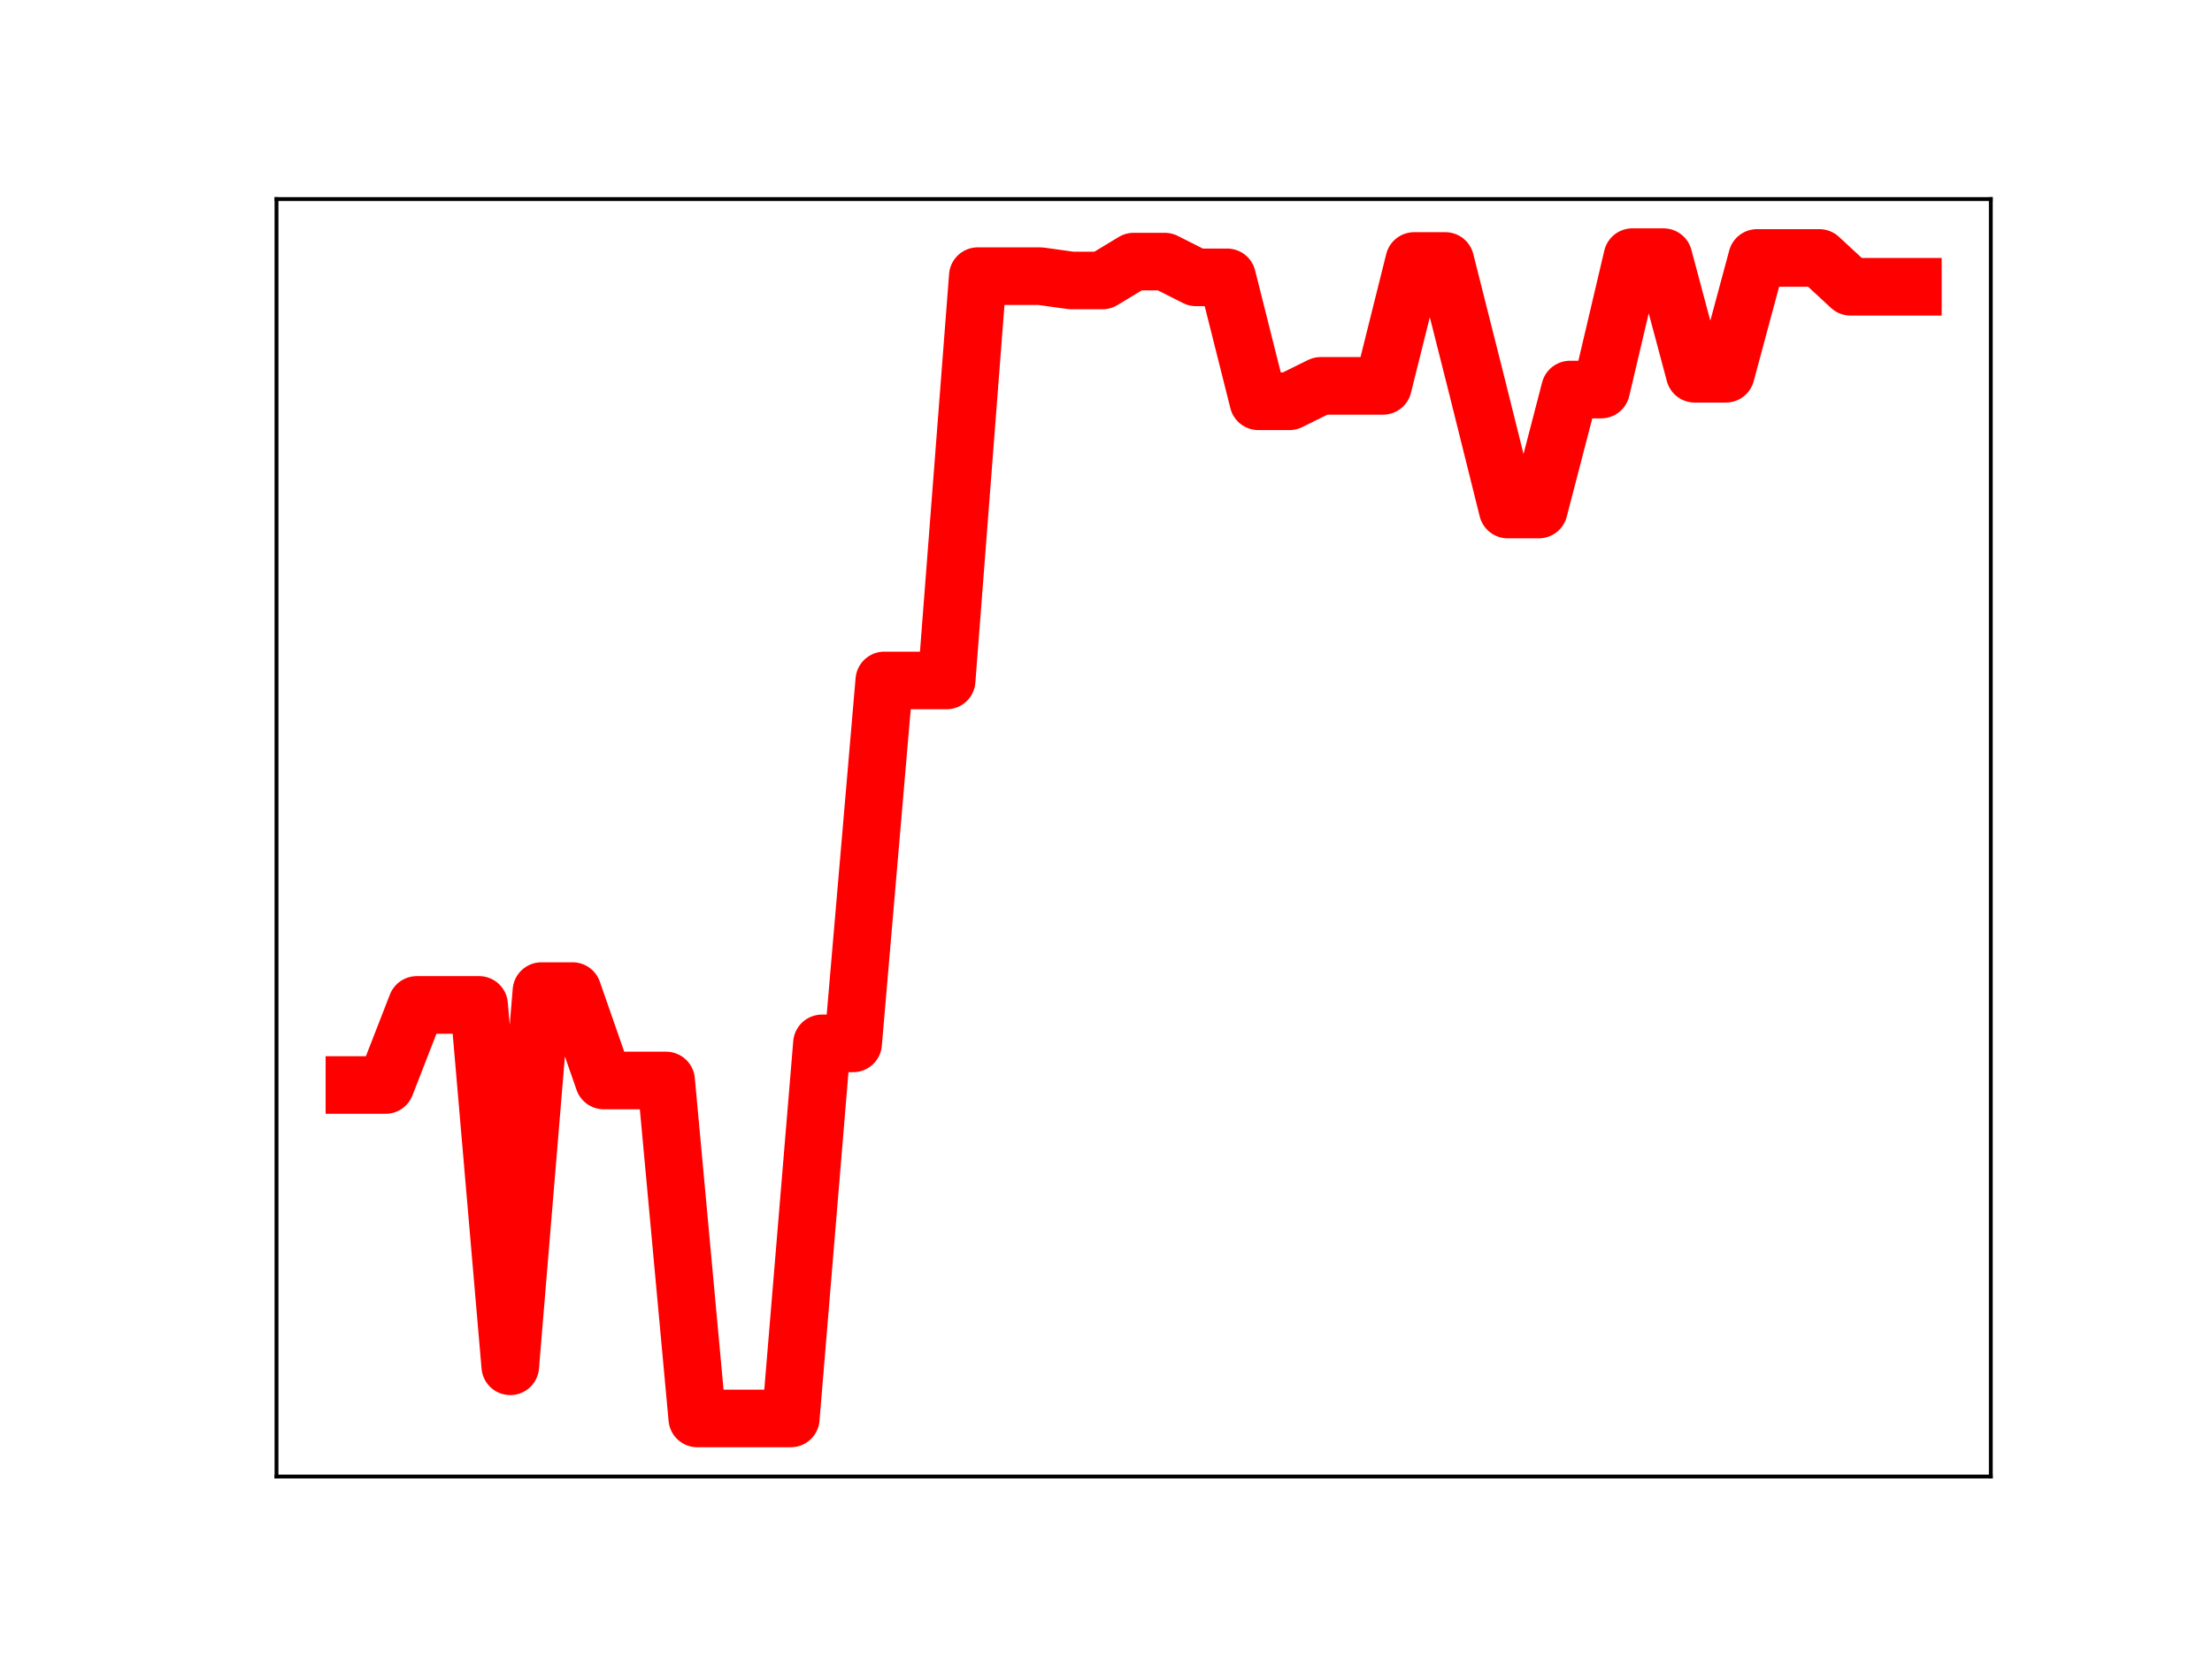 <?xml version="1.0" encoding="utf-8" standalone="no"?>
<!DOCTYPE svg PUBLIC "-//W3C//DTD SVG 1.1//EN"
  "http://www.w3.org/Graphics/SVG/1.1/DTD/svg11.dtd">
<!-- Created with matplotlib (https://matplotlib.org/) -->
<svg height="345.6pt" version="1.1" viewBox="0 0 460.8 345.6" width="460.8pt" xmlns="http://www.w3.org/2000/svg" xmlns:xlink="http://www.w3.org/1999/xlink">
 <defs>
  <style type="text/css">
*{stroke-linecap:butt;stroke-linejoin:round;}
  </style>
 </defs>
 <g id="figure_1">
  <g id="patch_1">
   <path d="M 0 345.6 
L 460.8 345.6 
L 460.8 0 
L 0 0 
z
" style="fill:#ffffff;"/>
  </g>
  <g id="axes_1">
   <g id="patch_2">
    <path d="M 57.6 307.584 
L 414.72 307.584 
L 414.72 41.472 
L 57.6 41.472 
z
" style="fill:#ffffff;"/>
   </g>
   <g id="line2d_1">
    <path clip-path="url(#pd08d879969)" d="M 73.833 226.023 
L 80.326 226.023 
L 86.819 209.344 
L 93.312 209.344 
L 99.805 209.344 
L 106.298 284.623 
L 112.791 206.462 
L 119.284 206.462 
L 125.777 225.088 
L 132.271 225.088 
L 138.764 225.088 
L 145.257 295.488 
L 151.75 295.488 
L 158.243 295.488 
L 164.736 295.488 
L 171.229 217.356 
L 177.722 217.356 
L 184.215 141.752 
L 190.708 141.752 
L 197.201 141.752 
L 203.695 57.524 
L 210.188 57.524 
L 216.681 57.524 
L 223.174 58.427 
L 229.667 58.427 
L 236.16 54.499 
L 242.653 54.499 
L 249.146 57.777 
L 255.639 57.777 
L 262.132 83.592 
L 268.625 83.592 
L 275.119 80.384 
L 281.612 80.384 
L 288.105 80.384 
L 294.598 54.367 
L 301.091 54.367 
L 307.584 80.092 
L 314.077 106.144 
L 320.57 106.144 
L 327.063 81.153 
L 333.556 81.153 
L 340.049 53.568 
L 346.543 53.568 
L 353.036 77.864 
L 359.529 77.864 
L 366.022 53.736 
L 372.515 53.736 
L 379.008 53.736 
L 385.501 59.737 
L 391.994 59.737 
L 398.487 59.737 
" style="fill:none;stroke:#ff0000;stroke-linecap:square;stroke-width:12;"/>
    <defs>
     <path d="M 0 3 
C 0.796 3 1.559 2.684 2.121 2.121 
C 2.684 1.559 3 0.796 3 0 
C 3 -0.796 2.684 -1.559 2.121 -2.121 
C 1.559 -2.684 0.796 -3 0 -3 
C -0.796 -3 -1.559 -2.684 -2.121 -2.121 
C -2.684 -1.559 -3 -0.796 -3 0 
C -3 0.796 -2.684 1.559 -2.121 2.121 
C -1.559 2.684 -0.796 3 0 3 
z
" id="m7dfd00cb10" style="stroke:#ff0000;"/>
    </defs>
    <g clip-path="url(#pd08d879969)">
     <use style="fill:#ff0000;stroke:#ff0000;" x="73.833" xlink:href="#m7dfd00cb10" y="226.023"/>
     <use style="fill:#ff0000;stroke:#ff0000;" x="80.326" xlink:href="#m7dfd00cb10" y="226.023"/>
     <use style="fill:#ff0000;stroke:#ff0000;" x="86.819" xlink:href="#m7dfd00cb10" y="209.344"/>
     <use style="fill:#ff0000;stroke:#ff0000;" x="93.312" xlink:href="#m7dfd00cb10" y="209.344"/>
     <use style="fill:#ff0000;stroke:#ff0000;" x="99.805" xlink:href="#m7dfd00cb10" y="209.344"/>
     <use style="fill:#ff0000;stroke:#ff0000;" x="106.298" xlink:href="#m7dfd00cb10" y="284.623"/>
     <use style="fill:#ff0000;stroke:#ff0000;" x="112.791" xlink:href="#m7dfd00cb10" y="206.462"/>
     <use style="fill:#ff0000;stroke:#ff0000;" x="119.284" xlink:href="#m7dfd00cb10" y="206.462"/>
     <use style="fill:#ff0000;stroke:#ff0000;" x="125.777" xlink:href="#m7dfd00cb10" y="225.088"/>
     <use style="fill:#ff0000;stroke:#ff0000;" x="132.271" xlink:href="#m7dfd00cb10" y="225.088"/>
     <use style="fill:#ff0000;stroke:#ff0000;" x="138.764" xlink:href="#m7dfd00cb10" y="225.088"/>
     <use style="fill:#ff0000;stroke:#ff0000;" x="145.257" xlink:href="#m7dfd00cb10" y="295.488"/>
     <use style="fill:#ff0000;stroke:#ff0000;" x="151.75" xlink:href="#m7dfd00cb10" y="295.488"/>
     <use style="fill:#ff0000;stroke:#ff0000;" x="158.243" xlink:href="#m7dfd00cb10" y="295.488"/>
     <use style="fill:#ff0000;stroke:#ff0000;" x="164.736" xlink:href="#m7dfd00cb10" y="295.488"/>
     <use style="fill:#ff0000;stroke:#ff0000;" x="171.229" xlink:href="#m7dfd00cb10" y="217.356"/>
     <use style="fill:#ff0000;stroke:#ff0000;" x="177.722" xlink:href="#m7dfd00cb10" y="217.356"/>
     <use style="fill:#ff0000;stroke:#ff0000;" x="184.215" xlink:href="#m7dfd00cb10" y="141.752"/>
     <use style="fill:#ff0000;stroke:#ff0000;" x="190.708" xlink:href="#m7dfd00cb10" y="141.752"/>
     <use style="fill:#ff0000;stroke:#ff0000;" x="197.201" xlink:href="#m7dfd00cb10" y="141.752"/>
     <use style="fill:#ff0000;stroke:#ff0000;" x="203.695" xlink:href="#m7dfd00cb10" y="57.524"/>
     <use style="fill:#ff0000;stroke:#ff0000;" x="210.188" xlink:href="#m7dfd00cb10" y="57.524"/>
     <use style="fill:#ff0000;stroke:#ff0000;" x="216.681" xlink:href="#m7dfd00cb10" y="57.524"/>
     <use style="fill:#ff0000;stroke:#ff0000;" x="223.174" xlink:href="#m7dfd00cb10" y="58.427"/>
     <use style="fill:#ff0000;stroke:#ff0000;" x="229.667" xlink:href="#m7dfd00cb10" y="58.427"/>
     <use style="fill:#ff0000;stroke:#ff0000;" x="236.16" xlink:href="#m7dfd00cb10" y="54.499"/>
     <use style="fill:#ff0000;stroke:#ff0000;" x="242.653" xlink:href="#m7dfd00cb10" y="54.499"/>
     <use style="fill:#ff0000;stroke:#ff0000;" x="249.146" xlink:href="#m7dfd00cb10" y="57.777"/>
     <use style="fill:#ff0000;stroke:#ff0000;" x="255.639" xlink:href="#m7dfd00cb10" y="57.777"/>
     <use style="fill:#ff0000;stroke:#ff0000;" x="262.132" xlink:href="#m7dfd00cb10" y="83.592"/>
     <use style="fill:#ff0000;stroke:#ff0000;" x="268.625" xlink:href="#m7dfd00cb10" y="83.592"/>
     <use style="fill:#ff0000;stroke:#ff0000;" x="275.119" xlink:href="#m7dfd00cb10" y="80.384"/>
     <use style="fill:#ff0000;stroke:#ff0000;" x="281.612" xlink:href="#m7dfd00cb10" y="80.384"/>
     <use style="fill:#ff0000;stroke:#ff0000;" x="288.105" xlink:href="#m7dfd00cb10" y="80.384"/>
     <use style="fill:#ff0000;stroke:#ff0000;" x="294.598" xlink:href="#m7dfd00cb10" y="54.367"/>
     <use style="fill:#ff0000;stroke:#ff0000;" x="301.091" xlink:href="#m7dfd00cb10" y="54.367"/>
     <use style="fill:#ff0000;stroke:#ff0000;" x="307.584" xlink:href="#m7dfd00cb10" y="80.092"/>
     <use style="fill:#ff0000;stroke:#ff0000;" x="314.077" xlink:href="#m7dfd00cb10" y="106.144"/>
     <use style="fill:#ff0000;stroke:#ff0000;" x="320.57" xlink:href="#m7dfd00cb10" y="106.144"/>
     <use style="fill:#ff0000;stroke:#ff0000;" x="327.063" xlink:href="#m7dfd00cb10" y="81.153"/>
     <use style="fill:#ff0000;stroke:#ff0000;" x="333.556" xlink:href="#m7dfd00cb10" y="81.153"/>
     <use style="fill:#ff0000;stroke:#ff0000;" x="340.049" xlink:href="#m7dfd00cb10" y="53.568"/>
     <use style="fill:#ff0000;stroke:#ff0000;" x="346.543" xlink:href="#m7dfd00cb10" y="53.568"/>
     <use style="fill:#ff0000;stroke:#ff0000;" x="353.036" xlink:href="#m7dfd00cb10" y="77.864"/>
     <use style="fill:#ff0000;stroke:#ff0000;" x="359.529" xlink:href="#m7dfd00cb10" y="77.864"/>
     <use style="fill:#ff0000;stroke:#ff0000;" x="366.022" xlink:href="#m7dfd00cb10" y="53.736"/>
     <use style="fill:#ff0000;stroke:#ff0000;" x="372.515" xlink:href="#m7dfd00cb10" y="53.736"/>
     <use style="fill:#ff0000;stroke:#ff0000;" x="379.008" xlink:href="#m7dfd00cb10" y="53.736"/>
     <use style="fill:#ff0000;stroke:#ff0000;" x="385.501" xlink:href="#m7dfd00cb10" y="59.737"/>
     <use style="fill:#ff0000;stroke:#ff0000;" x="391.994" xlink:href="#m7dfd00cb10" y="59.737"/>
     <use style="fill:#ff0000;stroke:#ff0000;" x="398.487" xlink:href="#m7dfd00cb10" y="59.737"/>
    </g>
   </g>
   <g id="patch_3">
    <path d="M 57.6 307.584 
L 57.6 41.472 
" style="fill:none;stroke:#000000;stroke-linecap:square;stroke-linejoin:miter;stroke-width:0.8;"/>
   </g>
   <g id="patch_4">
    <path d="M 414.72 307.584 
L 414.72 41.472 
" style="fill:none;stroke:#000000;stroke-linecap:square;stroke-linejoin:miter;stroke-width:0.8;"/>
   </g>
   <g id="patch_5">
    <path d="M 57.6 307.584 
L 414.72 307.584 
" style="fill:none;stroke:#000000;stroke-linecap:square;stroke-linejoin:miter;stroke-width:0.8;"/>
   </g>
   <g id="patch_6">
    <path d="M 57.6 41.472 
L 414.72 41.472 
" style="fill:none;stroke:#000000;stroke-linecap:square;stroke-linejoin:miter;stroke-width:0.8;"/>
   </g>
  </g>
 </g>
 <defs>
  <clipPath id="pd08d879969">
   <rect height="266.112" width="357.12" x="57.6" y="41.472"/>
  </clipPath>
 </defs>
</svg>
